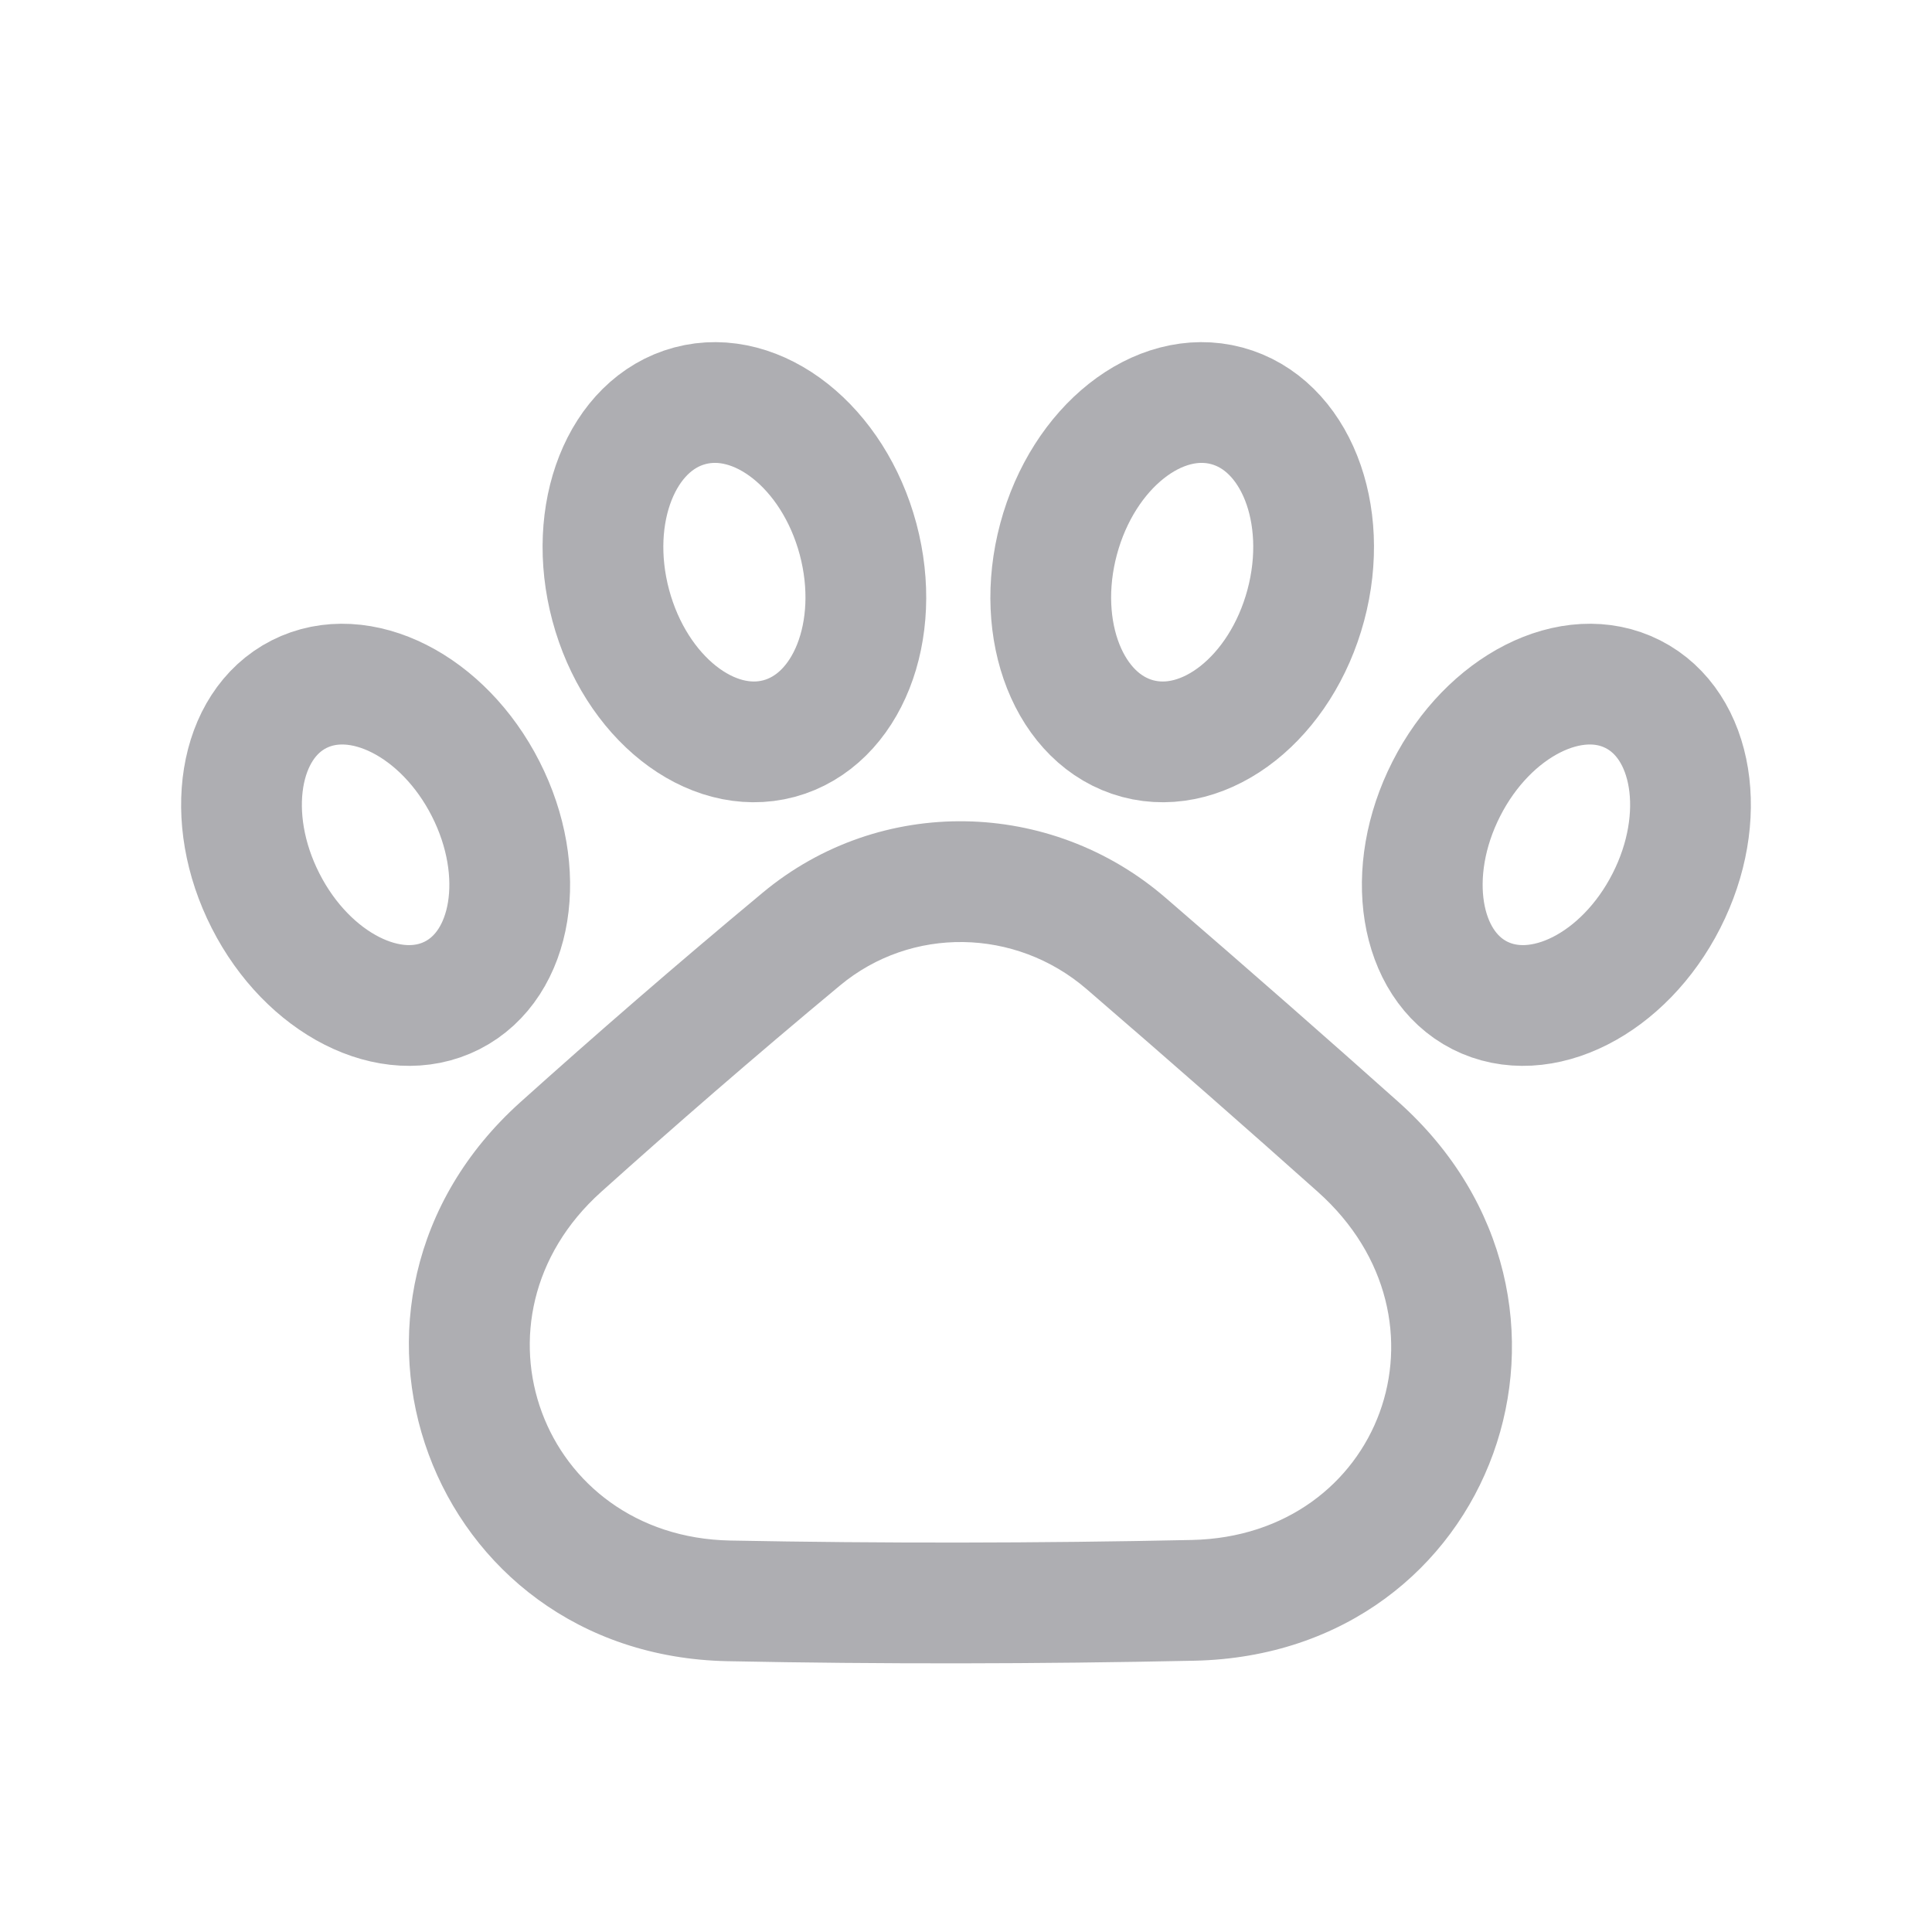 <svg width="24" height="24" viewBox="0 0 24 24" fill="none" xmlns="http://www.w3.org/2000/svg">
<path d="M9.957 11.664L9.477 11.087L9.477 11.087L9.957 11.664ZM6.967 14.248L6.466 13.69L6.967 14.248ZM13.986 11.718L13.497 12.286L13.497 12.286L13.986 11.718ZM16.871 14.248L16.372 14.807L16.372 14.807L16.871 14.248ZM9.055 19.887L9.069 19.137L9.055 19.887ZM14.822 19.88L14.806 19.13L14.806 19.13L14.822 19.88ZM9.477 11.087C8.39 11.991 7.381 12.868 6.466 13.69L7.468 14.806C8.371 13.995 9.365 13.131 10.436 12.241L9.477 11.087ZM13.497 12.286C14.556 13.199 15.514 14.041 16.372 14.807L17.371 13.688C16.506 12.916 15.542 12.069 14.476 11.15L13.497 12.286ZM9.04 20.636C10.936 20.674 12.91 20.671 14.838 20.63L14.806 19.13C12.898 19.171 10.945 19.173 9.069 19.137L9.04 20.636ZM16.372 14.807C18.151 16.396 17.159 19.08 14.806 19.13L14.838 20.63C18.585 20.549 20.143 16.163 17.371 13.688L16.372 14.807ZM6.466 13.69C3.707 16.167 5.323 20.564 9.04 20.636L9.069 19.137C6.723 19.091 5.715 16.38 7.468 14.806L6.466 13.69ZM10.436 12.241C11.32 11.506 12.613 11.525 13.497 12.286L14.476 11.15C13.05 9.921 10.938 9.873 9.477 11.087L10.436 12.241Z" fill="#AEAEB2"/>
<path d="M6.033 9.799C6.559 10.832 6.373 11.981 5.617 12.365C4.862 12.749 3.824 12.223 3.299 11.19C2.773 10.157 2.959 9.008 3.714 8.624C4.47 8.24 5.508 8.766 6.033 9.799Z" stroke="#AEAEB2" stroke-width="1.5"/>
<path d="M17.967 9.799C17.441 10.832 17.627 11.981 18.382 12.365C19.138 12.749 20.176 12.223 20.701 11.19C21.227 10.157 21.041 9.008 20.285 8.624C19.53 8.24 18.492 8.766 17.967 9.799Z" stroke="#AEAEB2" stroke-width="1.5"/>
<path d="M10.659 6.696C10.964 7.838 10.525 8.947 9.677 9.175C8.829 9.402 7.893 8.661 7.587 7.519C7.282 6.378 7.721 5.268 8.569 5.041C9.417 4.814 10.353 5.555 10.659 6.696Z" stroke="#AEAEB2" stroke-width="1.5"/>
<path d="M13.15 6.696C12.844 7.838 13.284 8.947 14.132 9.175C14.98 9.402 15.915 8.661 16.221 7.519C16.527 6.378 16.087 5.268 15.239 5.041C14.391 4.814 13.456 5.555 13.15 6.696Z" stroke="#AEAEB2" stroke-width="1.5"/>
</svg>
